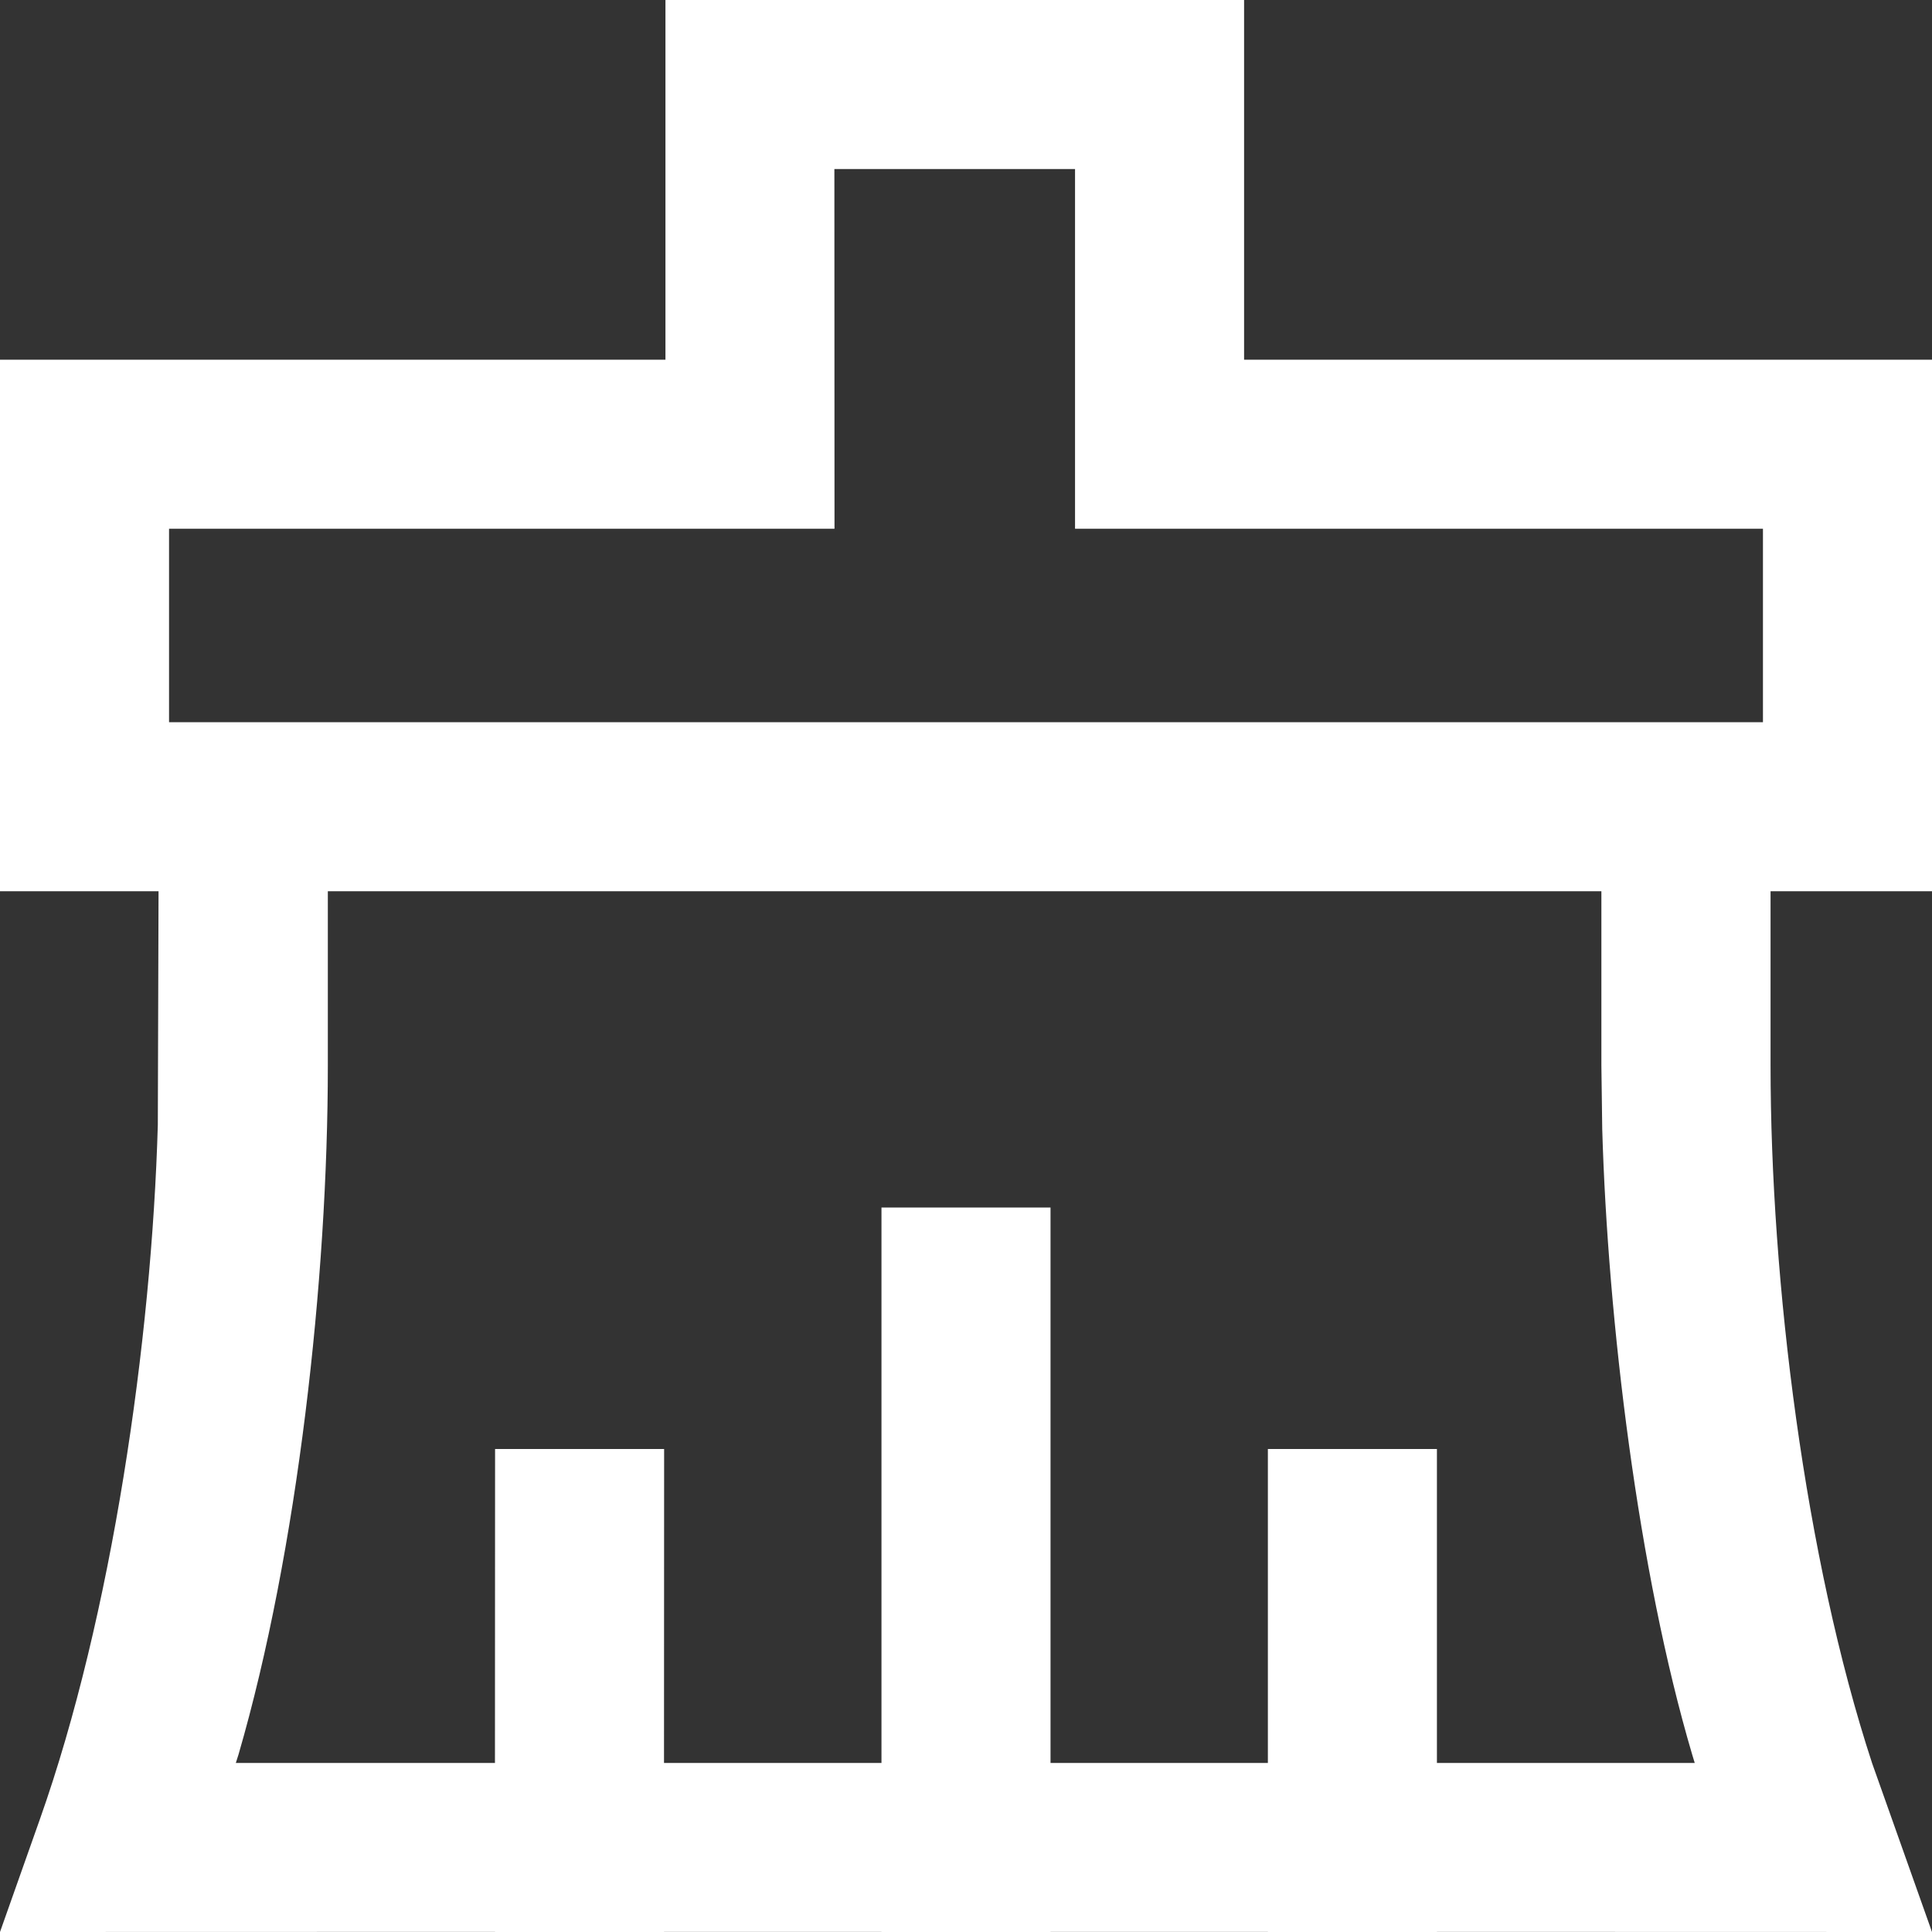 <?xml version="1.0" encoding="UTF-8"?>
<svg width="16px" height="16px" viewBox="0 0 16 16" version="1.1" xmlns="http://www.w3.org/2000/svg" xmlns:xlink="http://www.w3.org/1999/xlink">
    <rect x="0" y="0" width="16" height="16" fill="#333333" stroke="none"/>
    <title>ic-清空</title>
    <g id="页面-1" stroke="none" stroke-width="1" fill="none" fill-rule="evenodd">
        <g id="画板" transform="translate(-122, -234)" fill="#FFFFFF">
            <g id="1.Icon/通用/清除" transform="translate(122, 234)">
                <path d="M10.303,-1.46549439e-14 L10.303,2.979 L16,2.979 L16,7.381 L0,7.381 L0,2.979 L5.511,2.979 L5.511,-1.46549439e-14 L10.303,-1.46549439e-14 Z M8.903,1.4 L6.91,1.4 L6.911,4.379 L1.4,4.379 L1.4,5.981 L14.6,5.981 L14.6,4.379 L8.903,4.379 L8.903,1.4 Z M2.715,7.381 L2.715,8.829 C2.715,10.586 2.465,12.847 1.975,14.531 L1.953,14.6 L4.099,14.6 L4.1,12 L5.5,12 L5.499,14.6 L7.3,14.6 L7.3,10 L8.7,10 L8.7,14.6 L10.5,14.6 L10.5,12 L11.9,12 L11.9,14.6 L14.035,14.6 L14.015,14.534 C13.566,13.018 13.315,10.933 13.269,9.351 L13.262,8.823 L13.262,7.381 L14.663,7.381 L14.663,8.823 C14.663,10.612 14.947,12.904 15.504,14.602 L16,16 L11.9,15.999 L11.9,16 L10.5,16 L10.5,15.999 L8.7,15.999 L8.7,16 L7.3,16 L7.3,15.999 L5.499,15.999 L5.5,16 L4.1,16 L4.099,15.999 L0,16 L0.33,15.067 C0.927,13.382 1.256,11.1 1.307,9.316 L1.313,7.381 L2.715,7.381 Z" id="形状结合"></path>
            </g>
        </g>
    </g>
</svg>